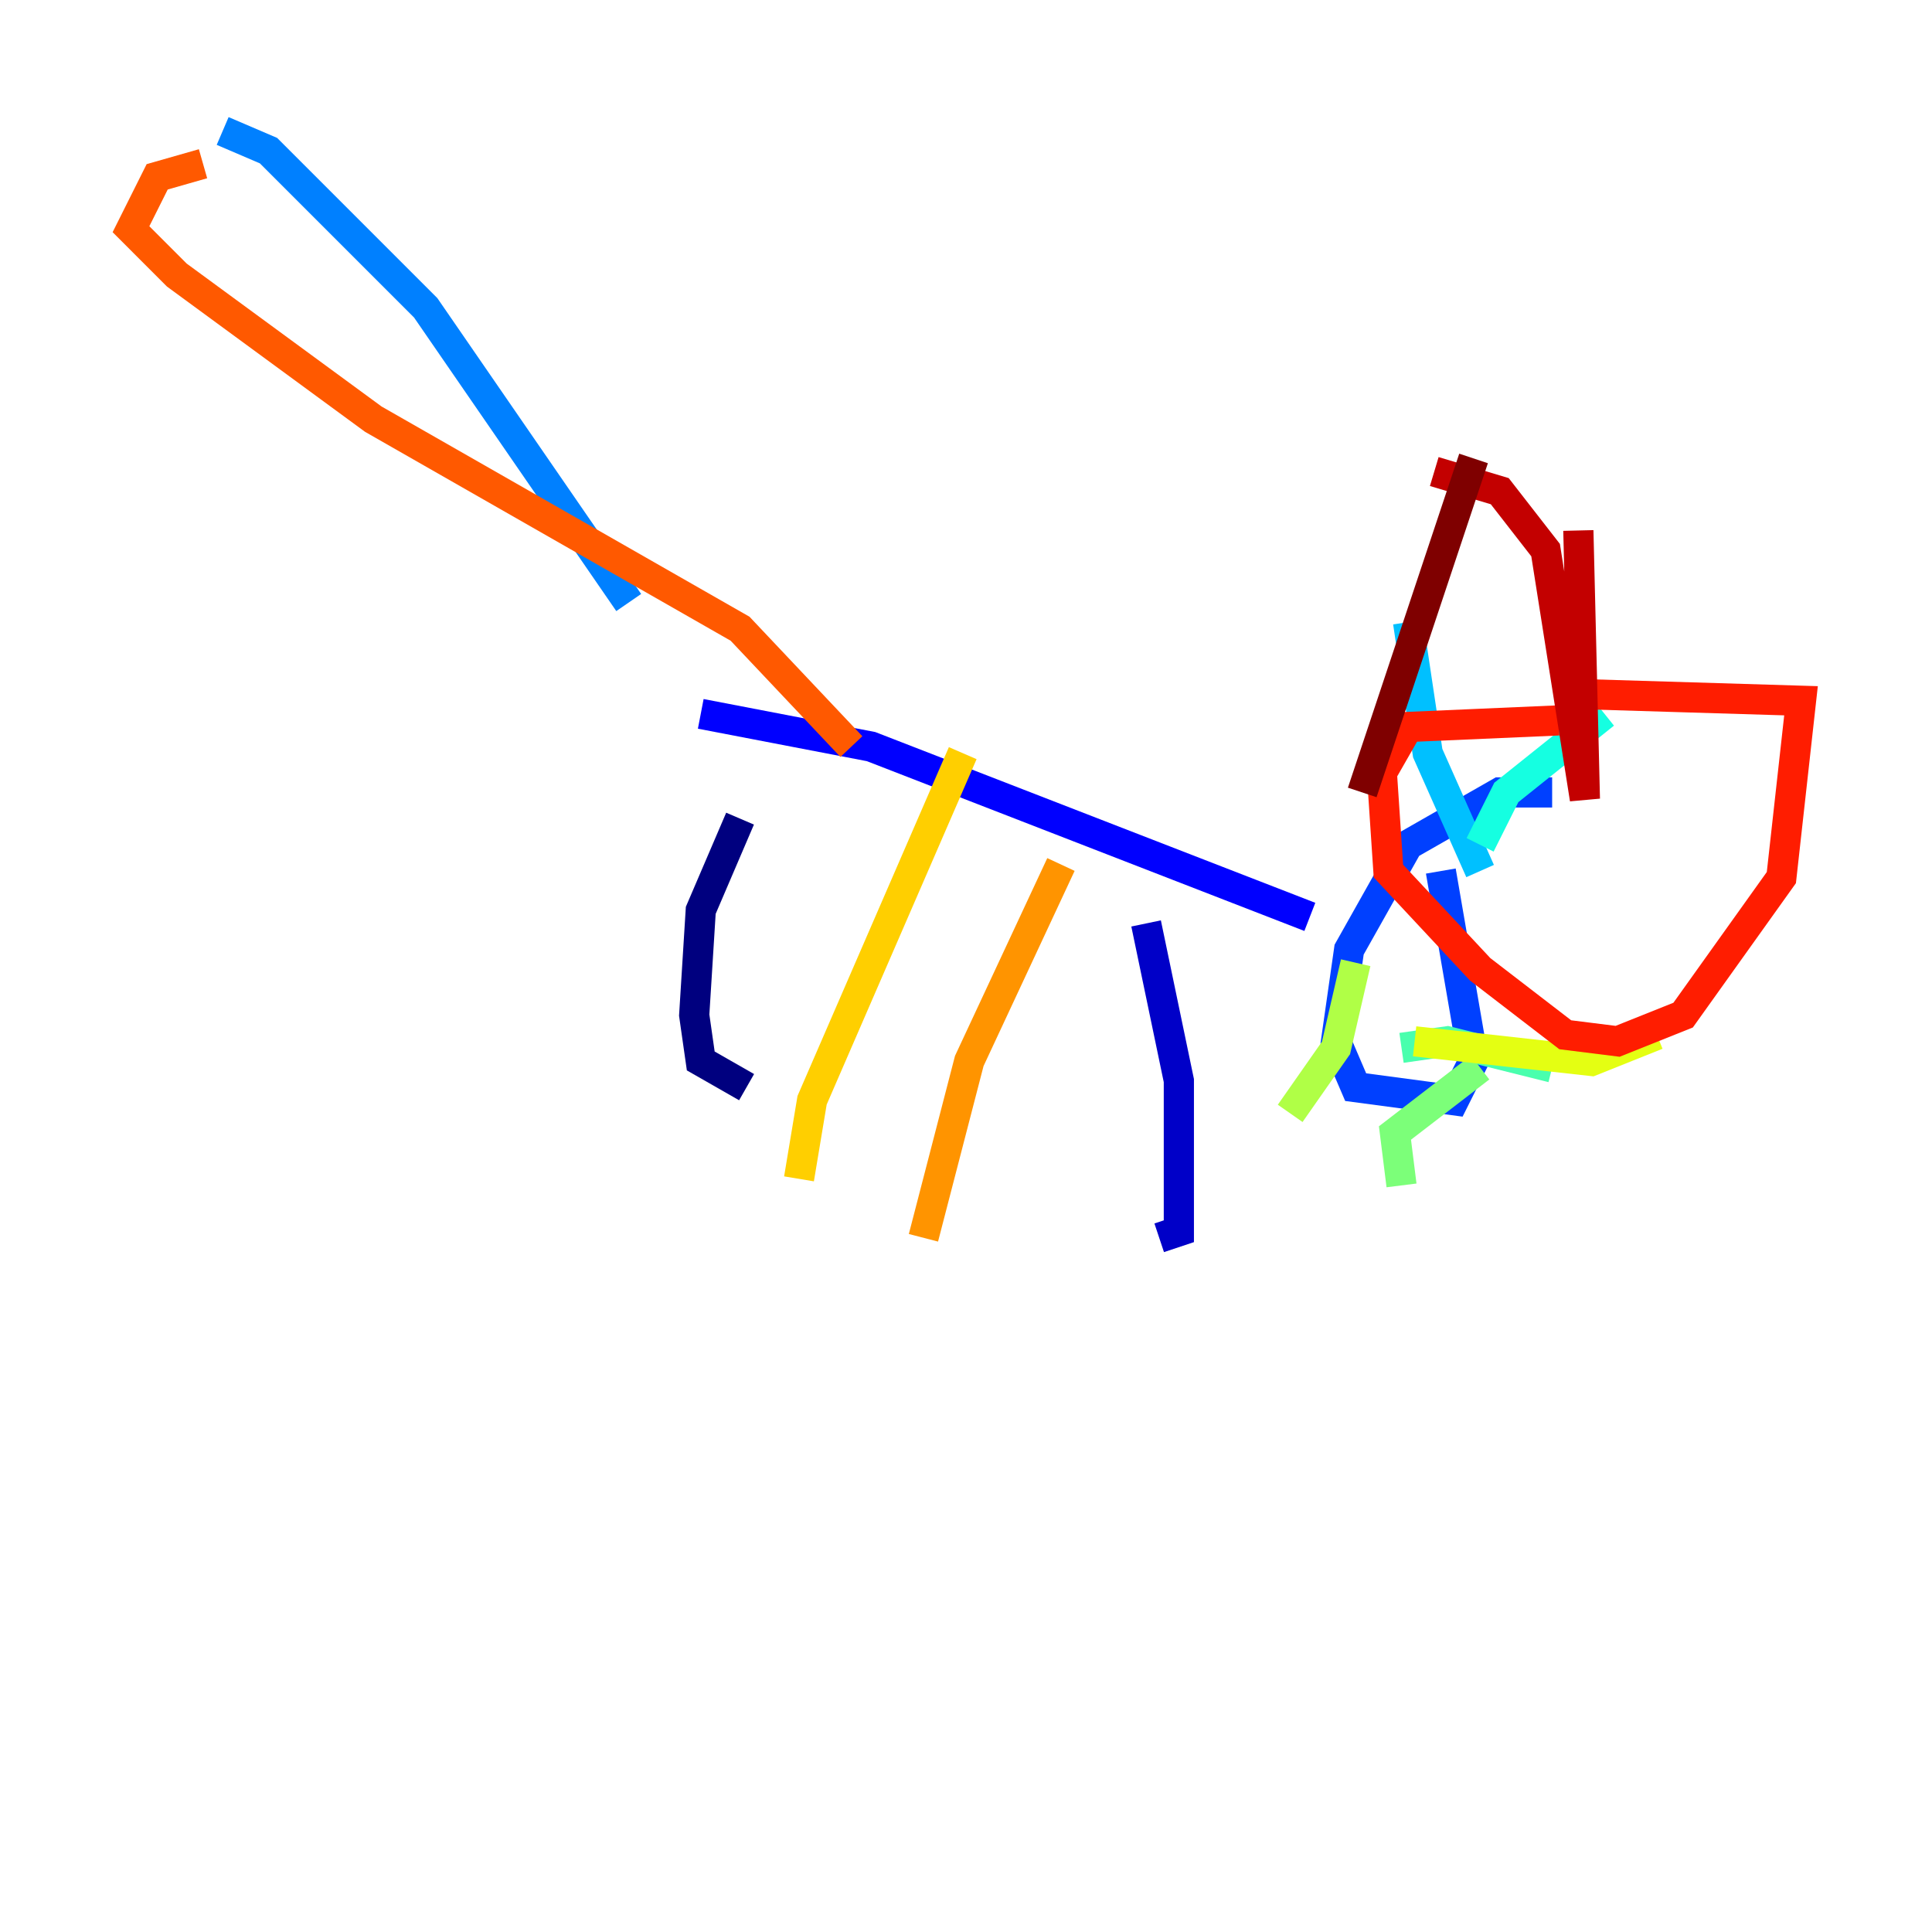 <?xml version="1.0" encoding="utf-8" ?>
<svg baseProfile="tiny" height="128" version="1.2" viewBox="0,0,128,128" width="128" xmlns="http://www.w3.org/2000/svg" xmlns:ev="http://www.w3.org/2001/xml-events" xmlns:xlink="http://www.w3.org/1999/xlink"><defs /><polyline fill="none" points="49.031,54.237 46.427,60.312 45.993,67.254 46.427,70.291 49.464,72.027" stroke="#00007f" stroke-width="2" /><polyline fill="none" points="75.932,61.18 78.102,71.593 78.102,81.573 76.8,82.007" stroke="#0000c8" stroke-width="2" /><polyline fill="none" points="46.427,47.295 57.709,49.464 86.78,60.746" stroke="#0000ff" stroke-width="2" /><polyline fill="none" points="102.834,52.502 99.363,52.502 93.288,55.973 89.383,62.915 88.515,68.99 89.817,72.027 96.325,72.895 97.627,70.291 95.458,57.709" stroke="#0040ff" stroke-width="2" /><polyline fill="none" points="14.752,8.678 17.79,9.98 28.203,20.393 41.654,39.919" stroke="#0080ff" stroke-width="2" /><polyline fill="none" points="93.288,41.22 94.59,49.898 98.061,57.709" stroke="#00c0ff" stroke-width="2" /><polyline fill="none" points="98.061,55.973 99.797,52.502 106.305,47.295" stroke="#15ffe1" stroke-width="2" /><polyline fill="none" points="92.854,69.424 95.891,68.99 102.834,70.725" stroke="#49ffad" stroke-width="2" /><polyline fill="none" points="98.061,70.725 92.42,75.064 92.854,78.536" stroke="#7cff79" stroke-width="2" /><polyline fill="none" points="89.817,63.783 88.515,69.424 85.478,73.763" stroke="#b0ff46" stroke-width="2" /><polyline fill="none" points="93.722,68.99 105.437,70.291 109.776,68.556" stroke="#e4ff12" stroke-width="2" /><polyline fill="none" points="63.783,49.898 53.803,72.895 52.936,78.102" stroke="#ffcf00" stroke-width="2" /><polyline fill="none" points="70.291,57.275 64.217,70.291 61.18,82.007" stroke="#ff9400" stroke-width="2" /><polyline fill="none" points="13.451,10.848 10.414,11.715 8.678,15.186 11.715,18.224 24.732,27.77 49.031,41.654 56.407,49.464" stroke="#ff5900" stroke-width="2" /><polyline fill="none" points="103.268,47.729 93.288,48.163 91.552,51.2 91.986,57.709 98.061,64.217 103.702,68.556 107.173,68.99 111.512,67.254 118.02,58.142 119.322,46.427 105.003,45.993" stroke="#ff1d00" stroke-width="2" /><polyline fill="none" points="95.024,31.241 99.363,32.542 102.4,36.447 105.003,52.936 104.57,35.146" stroke="#c30000" stroke-width="2" /><polyline fill="none" points="97.627,30.373 90.251,52.502" stroke="#7f0000" stroke-width="2" /></svg>